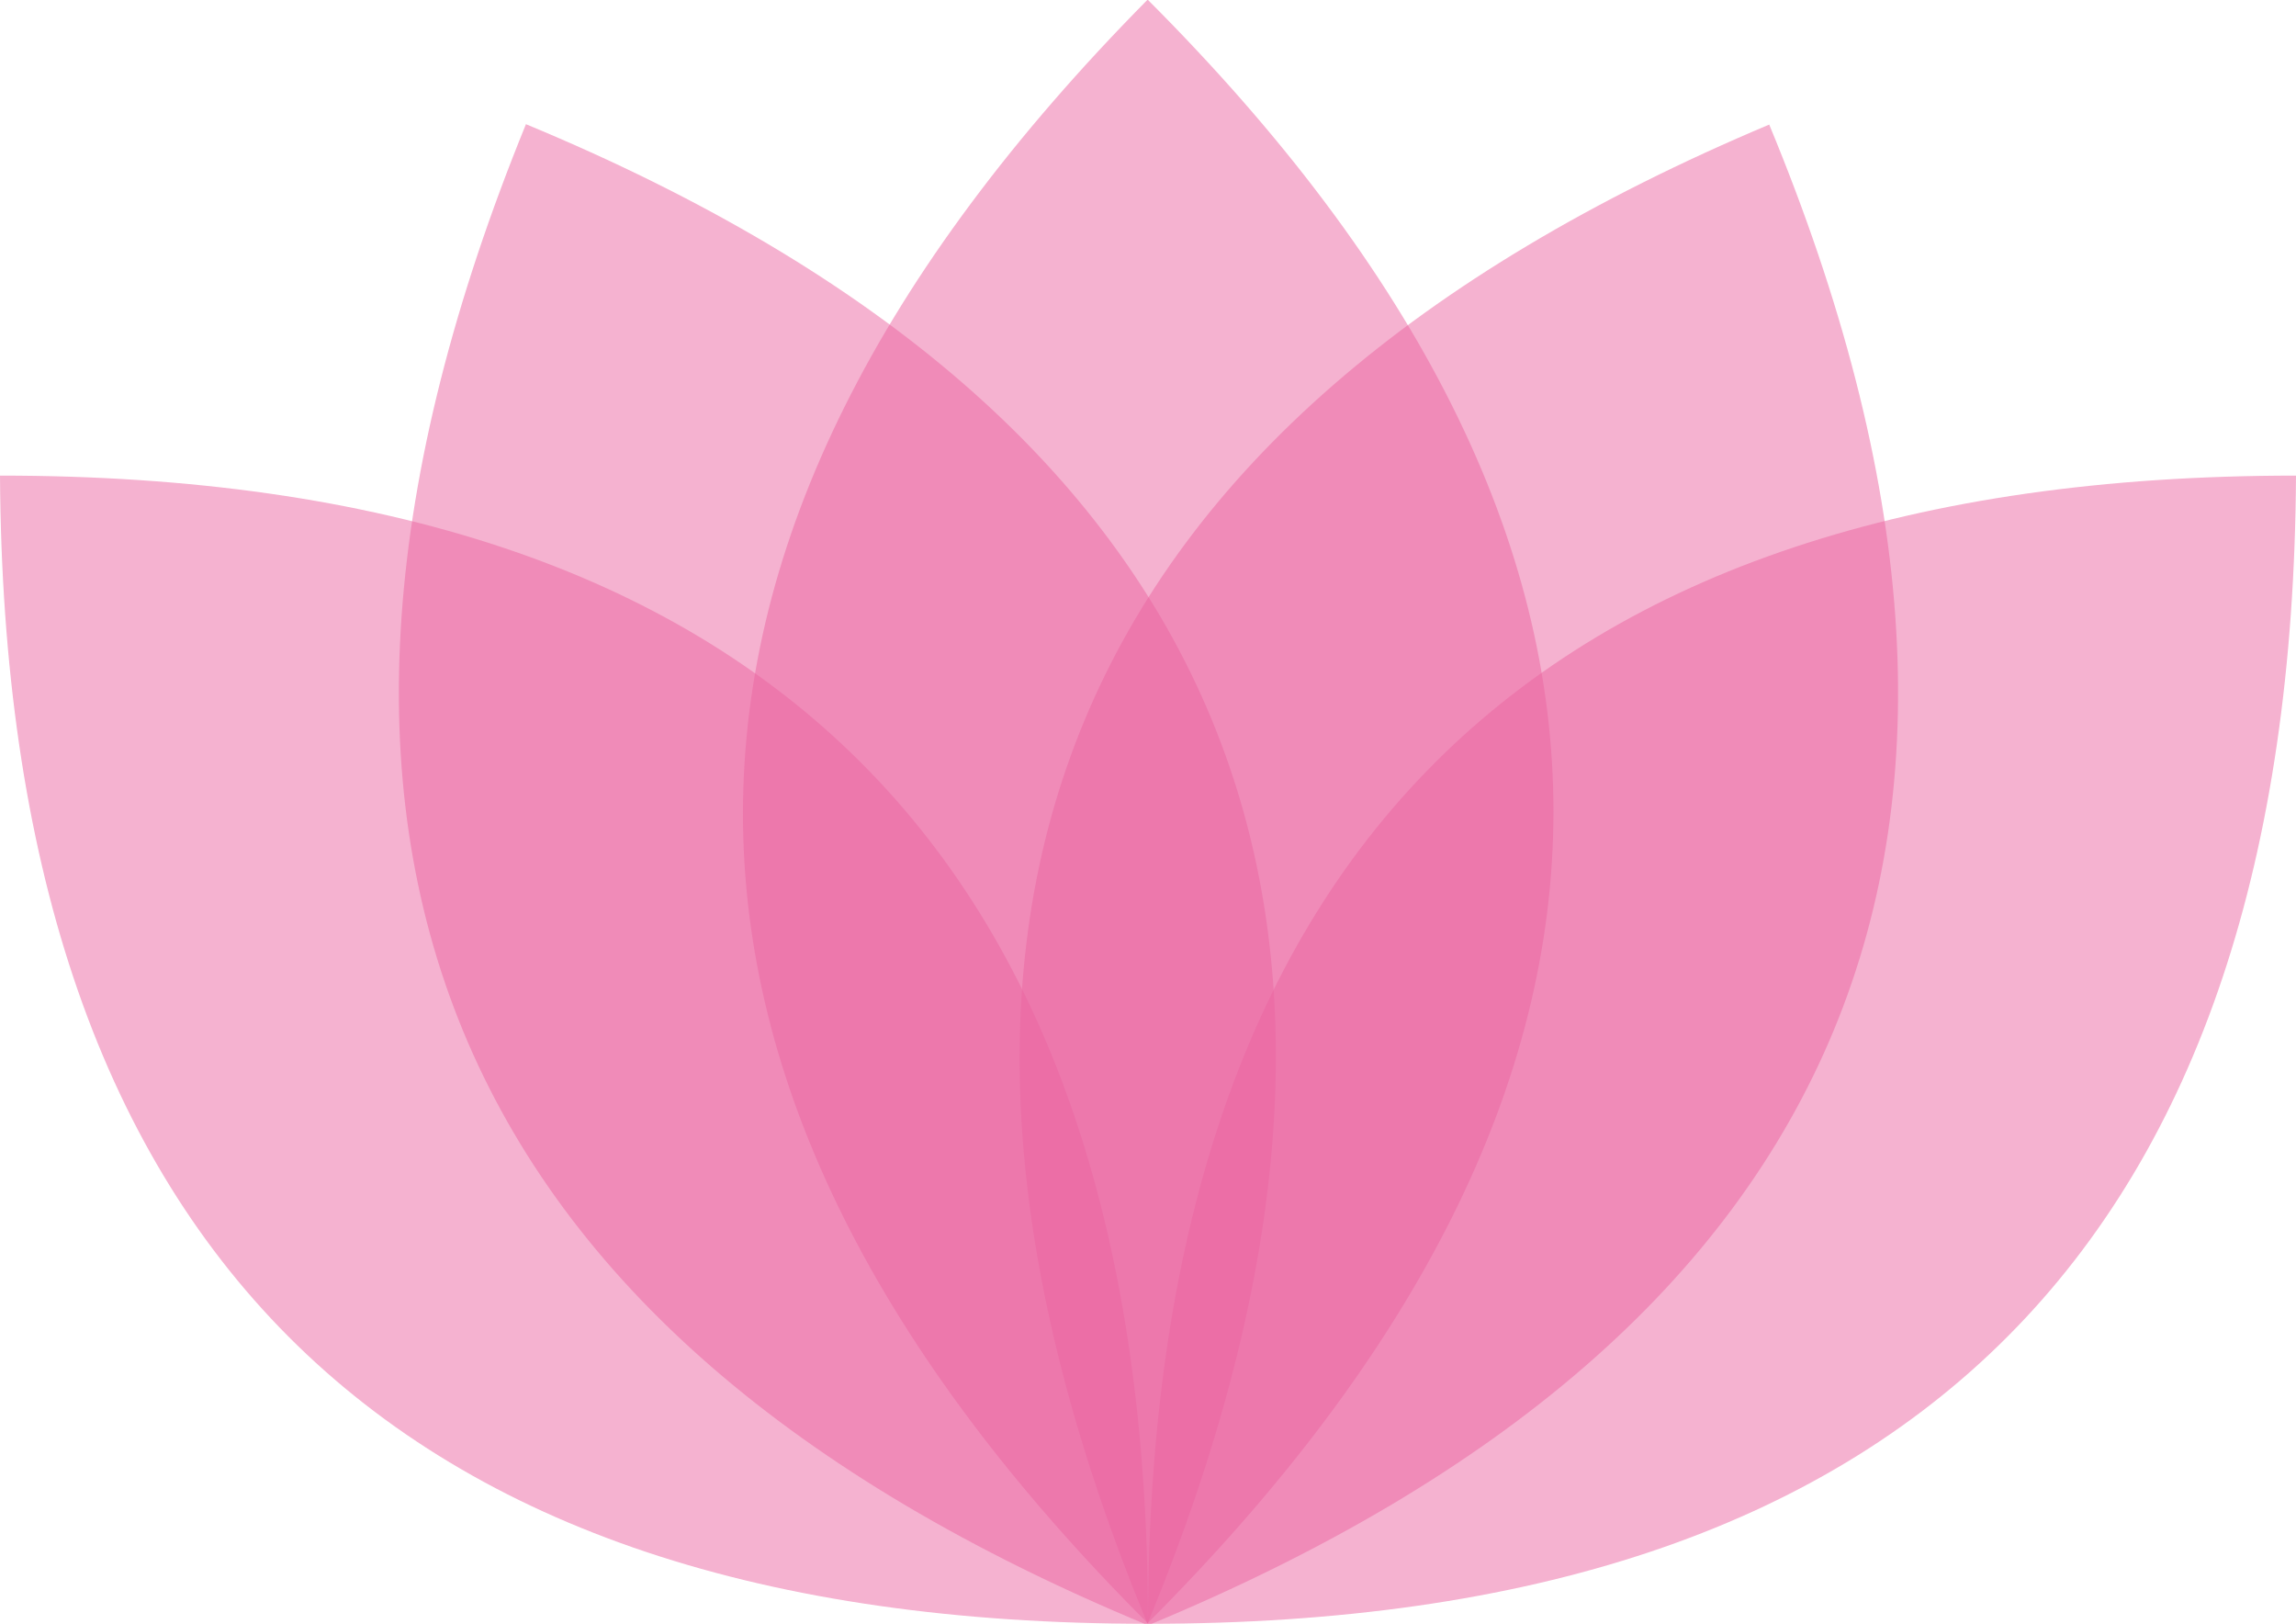<?xml version="1.0" encoding="UTF-8" standalone="no"?>
<!-- Created with Inkscape (http://www.inkscape.org/) -->

<svg
   xmlns:dc="http://purl.org/dc/elements/1.1/"
   xmlns:cc="http://creativecommons.org/ns#"
   xmlns:rdf="http://www.w3.org/1999/02/22-rdf-syntax-ns#"
   xmlns:svg="http://www.w3.org/2000/svg"
   xmlns="http://www.w3.org/2000/svg"
   xmlns:xlink="http://www.w3.org/1999/xlink"
   xmlns:sodipodi="http://sodipodi.sourceforge.net/DTD/sodipodi-0.dtd"
   xmlns:inkscape="http://www.inkscape.org/namespaces/inkscape"
   width="120pt"
   height="84.853pt"
   viewBox="0 0 150 106.066"
   id="svg2"
   version="1.1"
   inkscape:version="0.91 r13725"
   sodipodi:docname="5-petal-flower.svg"
   inkscape:export-filename="Z:\websites\cimmanon\static\images\5-petal-flower.png"
   inkscape:export-xdpi="9.6000004"
   inkscape:export-ydpi="9.6000004">
  <defs
     id="defs4" />
  <sodipodi:namedview
     id="base"
     pagecolor="#ffffff"
     bordercolor="#666666"
     borderopacity="1.0"
     inkscape:pageopacity="0.0"
     inkscape:pageshadow="2"
     inkscape:zoom="2.8284271"
     inkscape:cx="53.478153"
     inkscape:cy="-0.34717712"
     inkscape:document-units="px"
     inkscape:current-layer="petals"
     showgrid="false"
     fit-margin-top="0"
     fit-margin-left="0"
     fit-margin-right="0"
     fit-margin-bottom="0"
     showguides="true"
     inkscape:guide-bbox="true"
     inkscape:window-width="1920"
     inkscape:window-height="1018"
     inkscape:window-x="-8"
     inkscape:window-y="-8"
     inkscape:window-maximized="1"
     borderlayer="false"
     units="pt">
    <sodipodi:guide
       position="25,50"
       orientation="1,0"
       id="guide4140" />
    <sodipodi:guide
       position="50,50"
       orientation="1,0"
       id="guide4142" />
    <sodipodi:guide
       position="50,50"
       orientation="0,1"
       id="guide4144" />
    <sodipodi:guide
       position="50,25"
       orientation="0,1"
       id="guide4146" />
    <sodipodi:guide
       position="75,2.252774e-006"
       orientation="1,0"
       id="guide4152" />
    <sodipodi:guide
       position="75,2.252774e-006"
       orientation="0,1"
       id="guide4154" />
  </sodipodi:namedview>
  <g
     inkscape:label="Flower"
     inkscape:groupmode="layer"
     id="petals"
     transform="translate(-54.293,-147.921)">
    <path
       style="fill:#eb65a1;fill-opacity:0.498;fill-rule:evenodd;stroke:none;stroke-width:1.014px;stroke-linecap:butt;stroke-linejoin:miter;stroke-opacity:1"
       d="m 54.293,178.987 c 0.281,50 25,75 75,75 0,-50 -25,-75 -75,-75 z"
       id="left"
       inkscape:connector-curvature="0"
       sodipodi:nodetypes="ccc" />
    <use
       x="0"
       y="0"
       xlink:href="#left"
       id="middle_left"
       transform="matrix(0.924,0.383,-0.383,0.924,107.039,-30.145)"
       width="100%"
       height="100%" />
    <use
       x="0"
       y="0"
       xlink:href="#left"
       id="middle"
       inkscape:transform-center-y="75"
       width="100%"
       height="100%"
       transform="matrix(0.707,0.707,-0.707,0.707,217.428,-17.033)" />
    <use
       x="0"
       y="0"
       xlink:href="#left"
       id="middle_right"
       width="100%"
       height="100%"
       transform="matrix(0.383,0.924,-0.924,0.383,314.468,37.339)" />
    <use
       x="0"
       y="0"
       xlink:href="#left"
       id="right"
       transform="matrix(-1,0,0,1,258.586,0)"
       width="100%"
       height="100%" />
  </g>
</svg>
